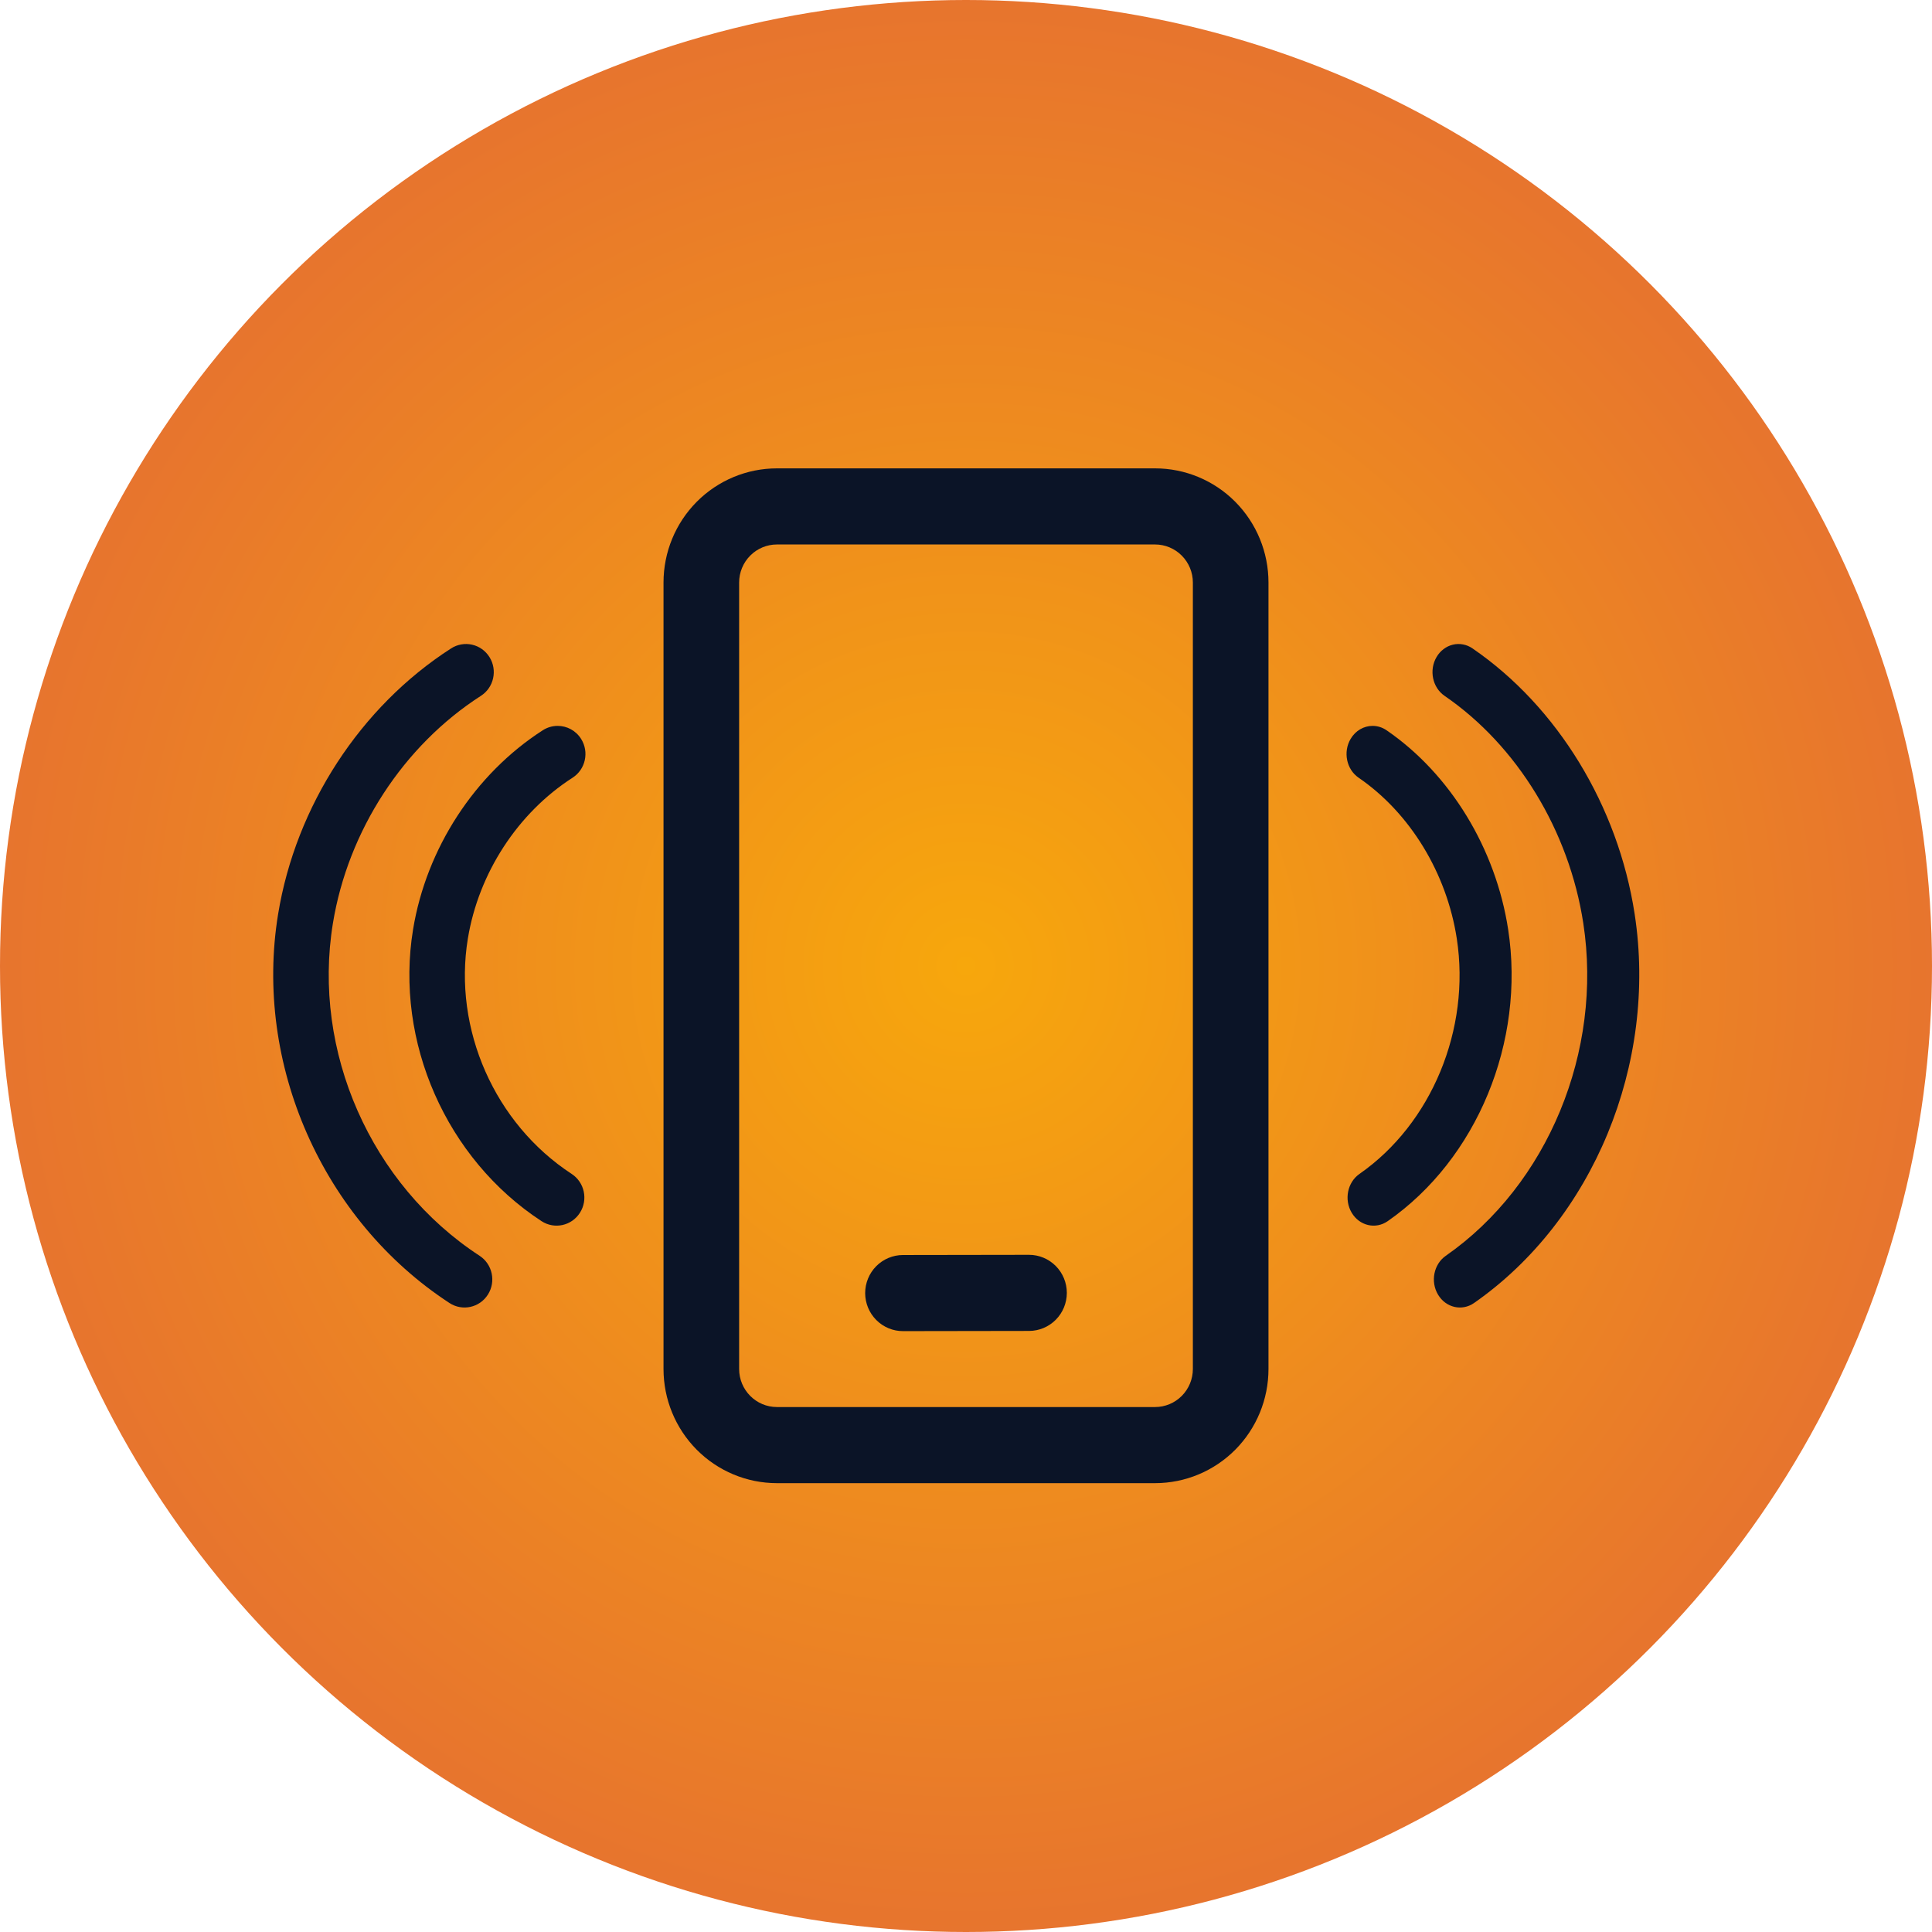 <svg width="99" height="99" viewBox="0 0 99 99" fill="none" xmlns="http://www.w3.org/2000/svg">
<circle cx="49.5" cy="49.5" r="49.5" fill="url(#paint0_radial_917_18099)"/>
<path d="M28.576 37.196C29.047 37.196 29.507 37.432 29.778 37.864C30.199 38.536 30.003 39.426 29.34 39.852C26.529 41.658 24.523 44.742 23.973 48.101C23.214 52.737 25.352 57.581 29.293 60.154C29.953 60.585 30.143 61.477 29.717 62.145C29.291 62.814 28.411 63.006 27.75 62.575C22.871 59.389 20.224 53.383 21.166 47.63C21.846 43.475 24.332 39.658 27.814 37.42C28.042 37.273 28.306 37.196 28.576 37.196ZM23.117 33.225C18.473 36.209 15.158 41.299 14.251 46.841C12.996 54.512 16.525 62.521 23.033 66.77C23.693 67.201 24.574 67.009 25 66.34C25.425 65.672 25.235 64.78 24.575 64.349C19.006 60.714 15.986 53.867 17.059 47.312C17.835 42.566 20.671 38.209 24.642 35.657C25.306 35.23 25.502 34.34 25.081 33.669C24.981 33.509 24.851 33.371 24.698 33.262C24.545 33.153 24.372 33.076 24.19 33.035C24.008 32.993 23.819 32.989 23.635 33.022C23.451 33.054 23.275 33.123 23.117 33.225Z" fill="#0B1427"/>
<path d="M59.188 24C60.729 24 62.208 24.616 63.298 25.713C64.388 26.811 65 28.299 65 29.85V70.15C65 71.701 64.388 73.189 63.298 74.287C62.208 75.384 60.729 76 59.188 76H39.812C38.271 76 36.792 75.384 35.702 74.287C34.612 73.189 34 71.701 34 70.15V29.85C34 28.299 34.612 26.811 35.702 25.713C36.792 24.616 38.271 24 39.812 24H59.188ZM59.188 27.9H39.812C39.299 27.9 38.806 28.105 38.443 28.471C38.079 28.837 37.875 29.333 37.875 29.85V70.15C37.875 71.226 38.743 72.1 39.812 72.1H59.188C59.701 72.1 60.194 71.895 60.557 71.529C60.921 71.163 61.125 70.667 61.125 70.15V29.85C61.125 29.333 60.921 28.837 60.557 28.471C60.194 28.105 59.701 27.9 59.188 27.9ZM52.727 64.3C53.24 64.299 53.733 64.504 54.097 64.869C54.461 65.234 54.666 65.73 54.667 66.247C54.667 66.765 54.464 67.261 54.101 67.627C53.738 67.993 53.246 68.199 52.732 68.2L46.273 68.21C45.76 68.211 45.267 68.006 44.903 67.641C44.539 67.276 44.334 66.78 44.333 66.263C44.333 65.746 44.536 65.25 44.899 64.883C45.262 64.517 45.754 64.311 46.268 64.31L52.727 64.3Z" fill="#0B1427"/>
<path d="M70.335 37.196C69.894 37.196 69.462 37.432 69.208 37.864C68.813 38.536 68.997 39.426 69.619 39.852C72.254 41.658 74.135 44.742 74.65 48.101C75.362 52.737 73.357 57.581 69.663 60.154C69.044 60.585 68.866 61.477 69.265 62.145C69.664 62.814 70.49 63.006 71.109 62.575C75.684 59.389 78.165 53.383 77.282 47.63C76.644 43.475 74.314 39.658 71.049 37.42C70.836 37.273 70.588 37.196 70.335 37.196ZM75.453 33.225C79.807 36.209 82.914 41.299 83.764 46.841C84.942 54.512 81.633 62.521 75.532 66.77C74.912 67.201 74.087 67.009 73.688 66.34C73.289 65.672 73.467 64.78 74.086 64.349C79.306 60.714 82.138 53.867 81.132 47.312C80.404 42.566 77.746 38.209 74.023 35.657C73.401 35.23 73.217 34.34 73.612 33.669C73.705 33.509 73.827 33.371 73.971 33.262C74.114 33.153 74.276 33.076 74.447 33.035C74.618 32.993 74.795 32.989 74.967 33.022C75.14 33.054 75.305 33.123 75.453 33.225Z" fill="#0B1427"/>
<defs>
<radialGradient id="paint0_radial_917_18099" cx="0" cy="0" r="1" gradientUnits="userSpaceOnUse" gradientTransform="translate(49.5 49.5) rotate(90) scale(49.5)">
<stop stop-color="#F7A70C"/>
<stop offset="1" stop-color="#E7742E"/>
</radialGradient>
</defs>
</svg>
